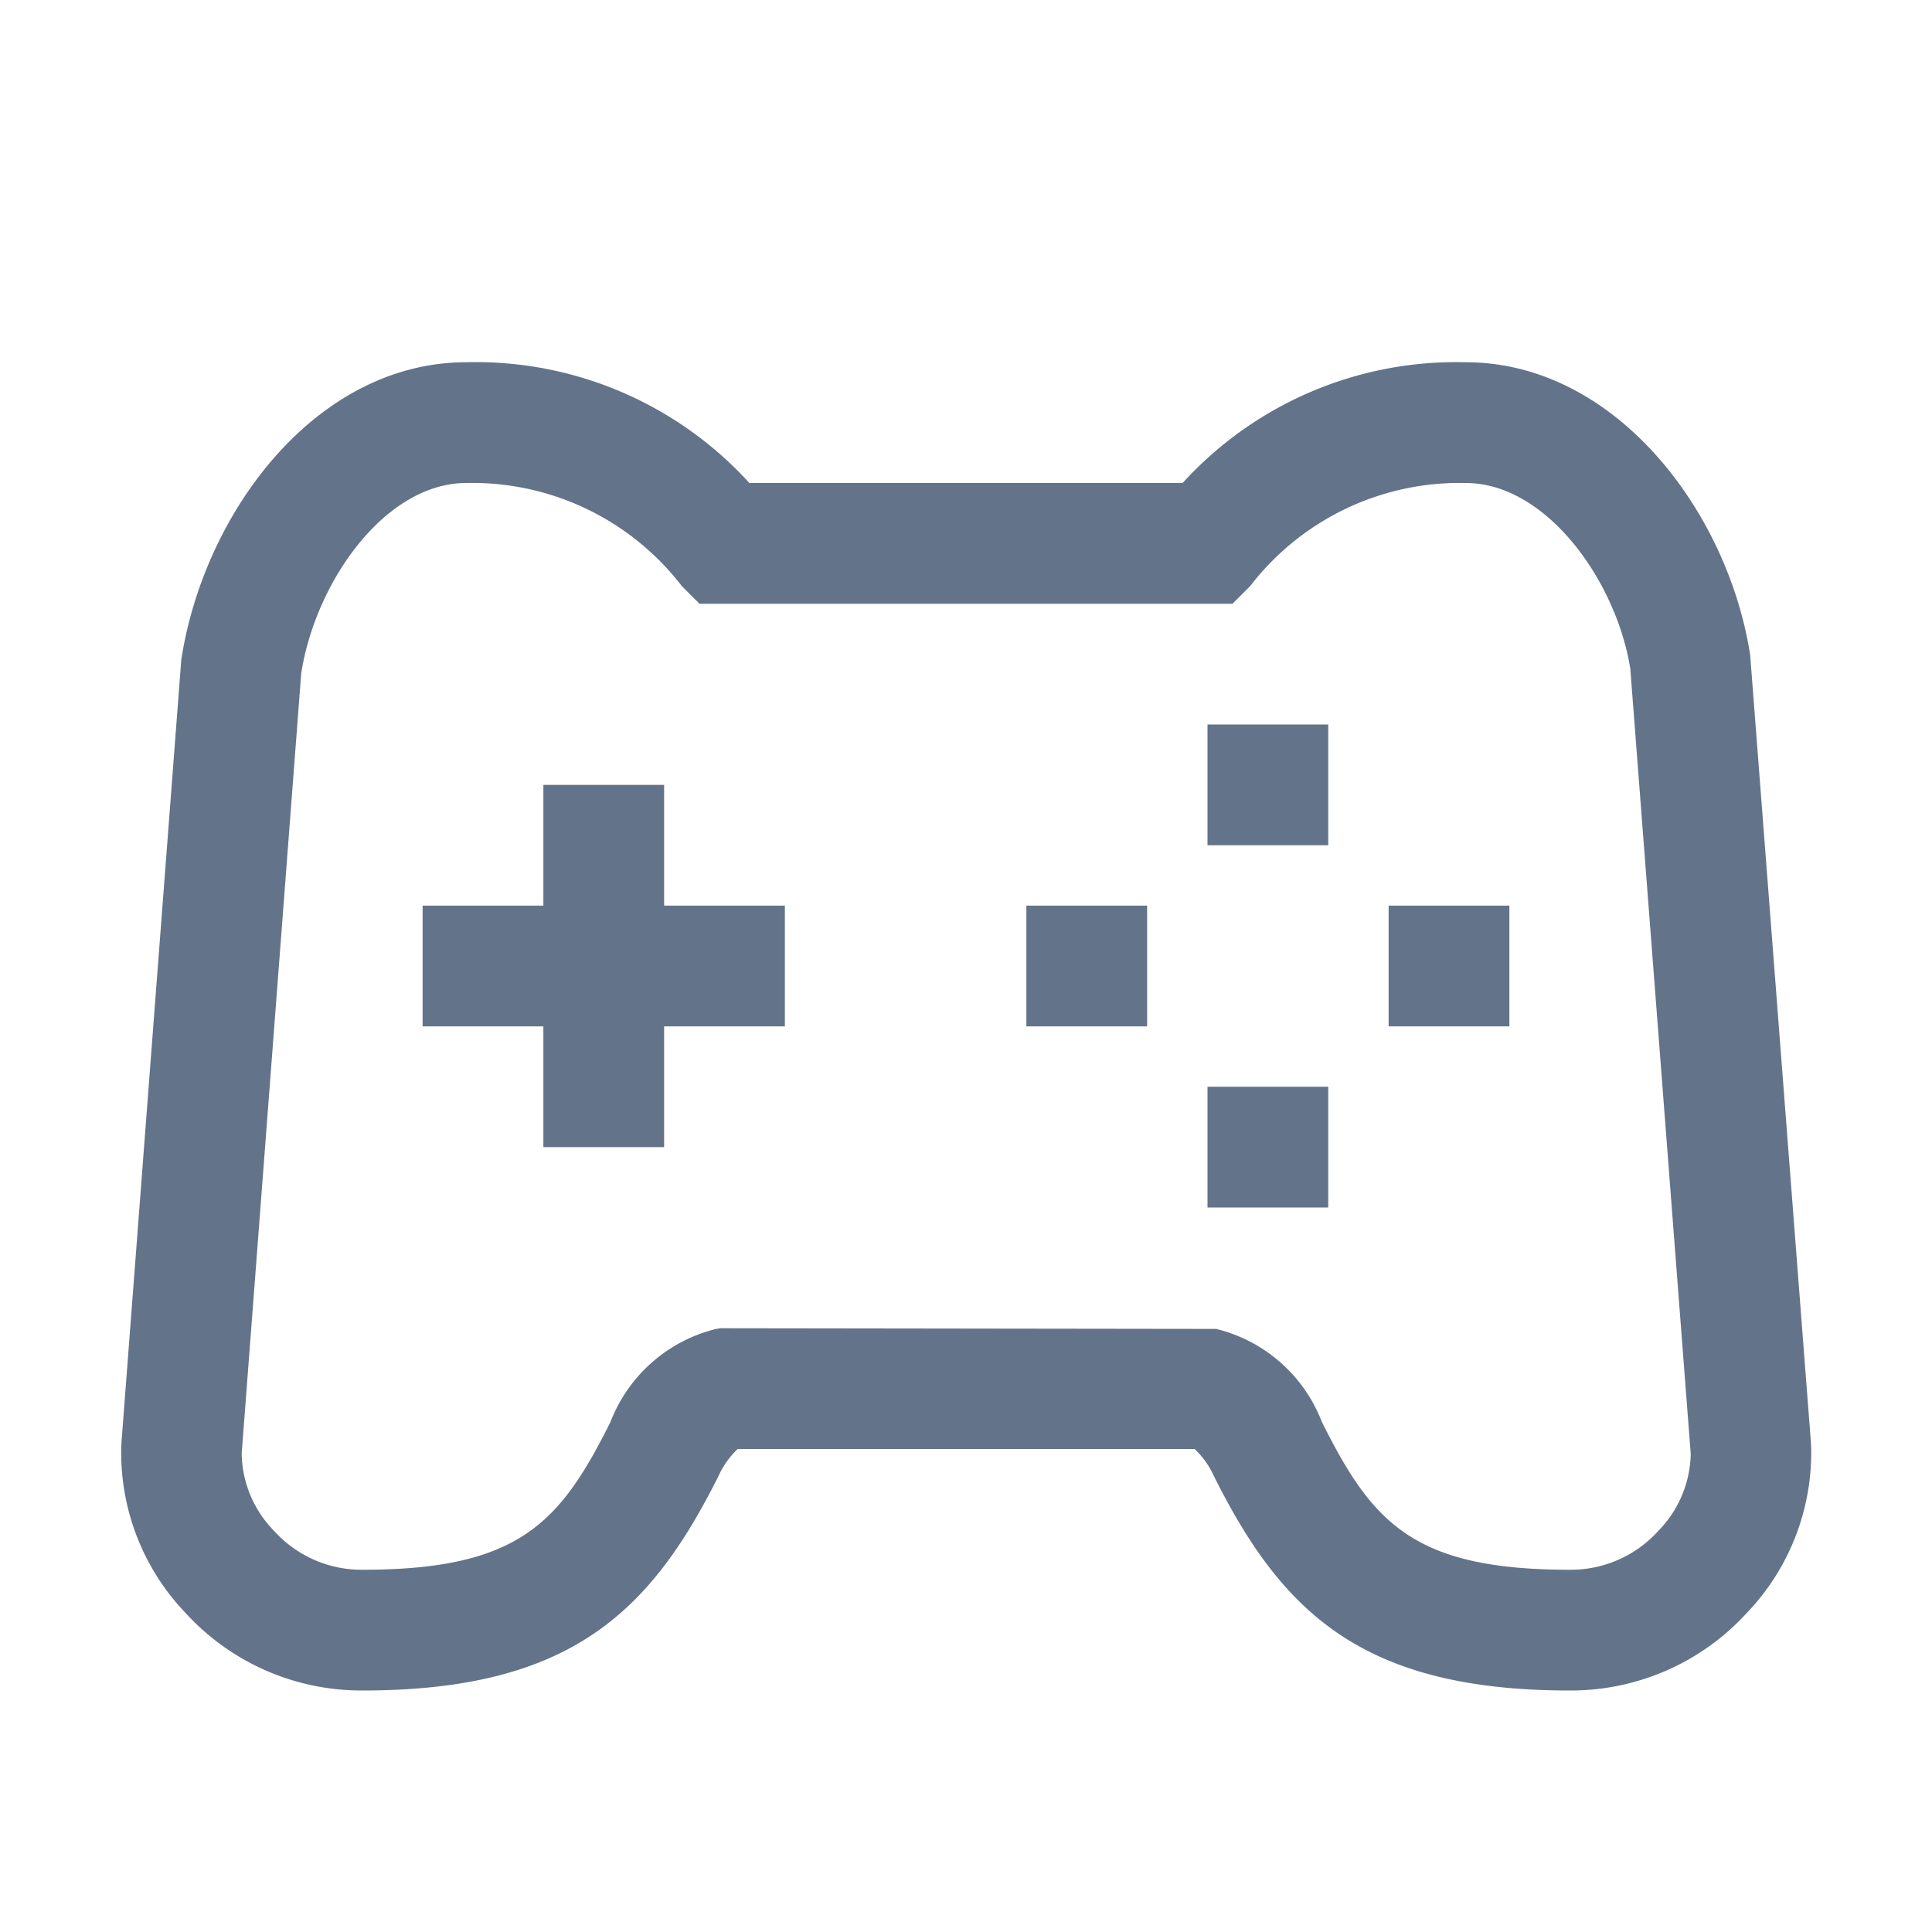 <svg xmlns="http://www.w3.org/2000/svg" width="32" height="32" viewBox="0 0 32 32">
  <title>ki-game-console</title>
  <g>
    <rect width="32" height="32" fill="none"/>
    <path d="M26,28c-3.444,0-4.77-1.303-5.895-3.553A1.406,1.406,0,0,0,19.787,24H12.219a1.406,1.406,0,0,0-.318.447C10.775,26.697,9.45,28,6.006,28a3.946,3.946,0,0,1-2.939-1.291,3.841,3.841,0,0,1-1.057-2.793l.993-12.992C3.384,8.464,5.248,6,7.724,6a6.124,6.124,0,0,1,4.688,2h7.176a6.124,6.124,0,0,1,4.688-2c2.476,0,4.34,2.464,4.712,4.846l1.009,13.077A3.841,3.841,0,0,1,28.939,26.709,3.946,3.946,0,0,1,26,28ZM11.934,22l8.21.011a2.517,2.517,0,0,1,1.751,1.542C22.727,25.216,23.402,26,26,26a1.952,1.952,0,0,0,1.467-.644,1.873,1.873,0,0,0,.537-1.272l-1.001-13.007C26.774,9.631,25.618,8,24.276,8A4.379,4.379,0,0,0,20.707,9.707l-.293.293H11.586l-.293-.293A4.379,4.379,0,0,0,7.724,8c-1.342,0-2.498,1.631-2.735,3.154L4.003,24.076a1.87,1.87,0,0,0,.536,1.28A1.952,1.952,0,0,0,6.006,26c2.598,0,3.273-.784,4.105-2.447a2.517,2.517,0,0,1,1.751-1.542Z" fill="#63738a"/>
    <g fill="#63738a">
      <rect x="20" y="12" width="2" height="2"/>
      <rect x="17" y="15" width="2" height="2"/>
      <rect x="20" y="18" width="2" height="2"/>
      <rect x="23" y="15" width="2" height="2"/>
    </g>
    <polygon fill="#63738a" points="13 15 11 15 11 14 11 13 9 13 9 14 9 15 7 15 7 17 9 17 9 18 9 19 11 19 11 18 11 17 13 17 13 15"/>
  </g>
</svg>
